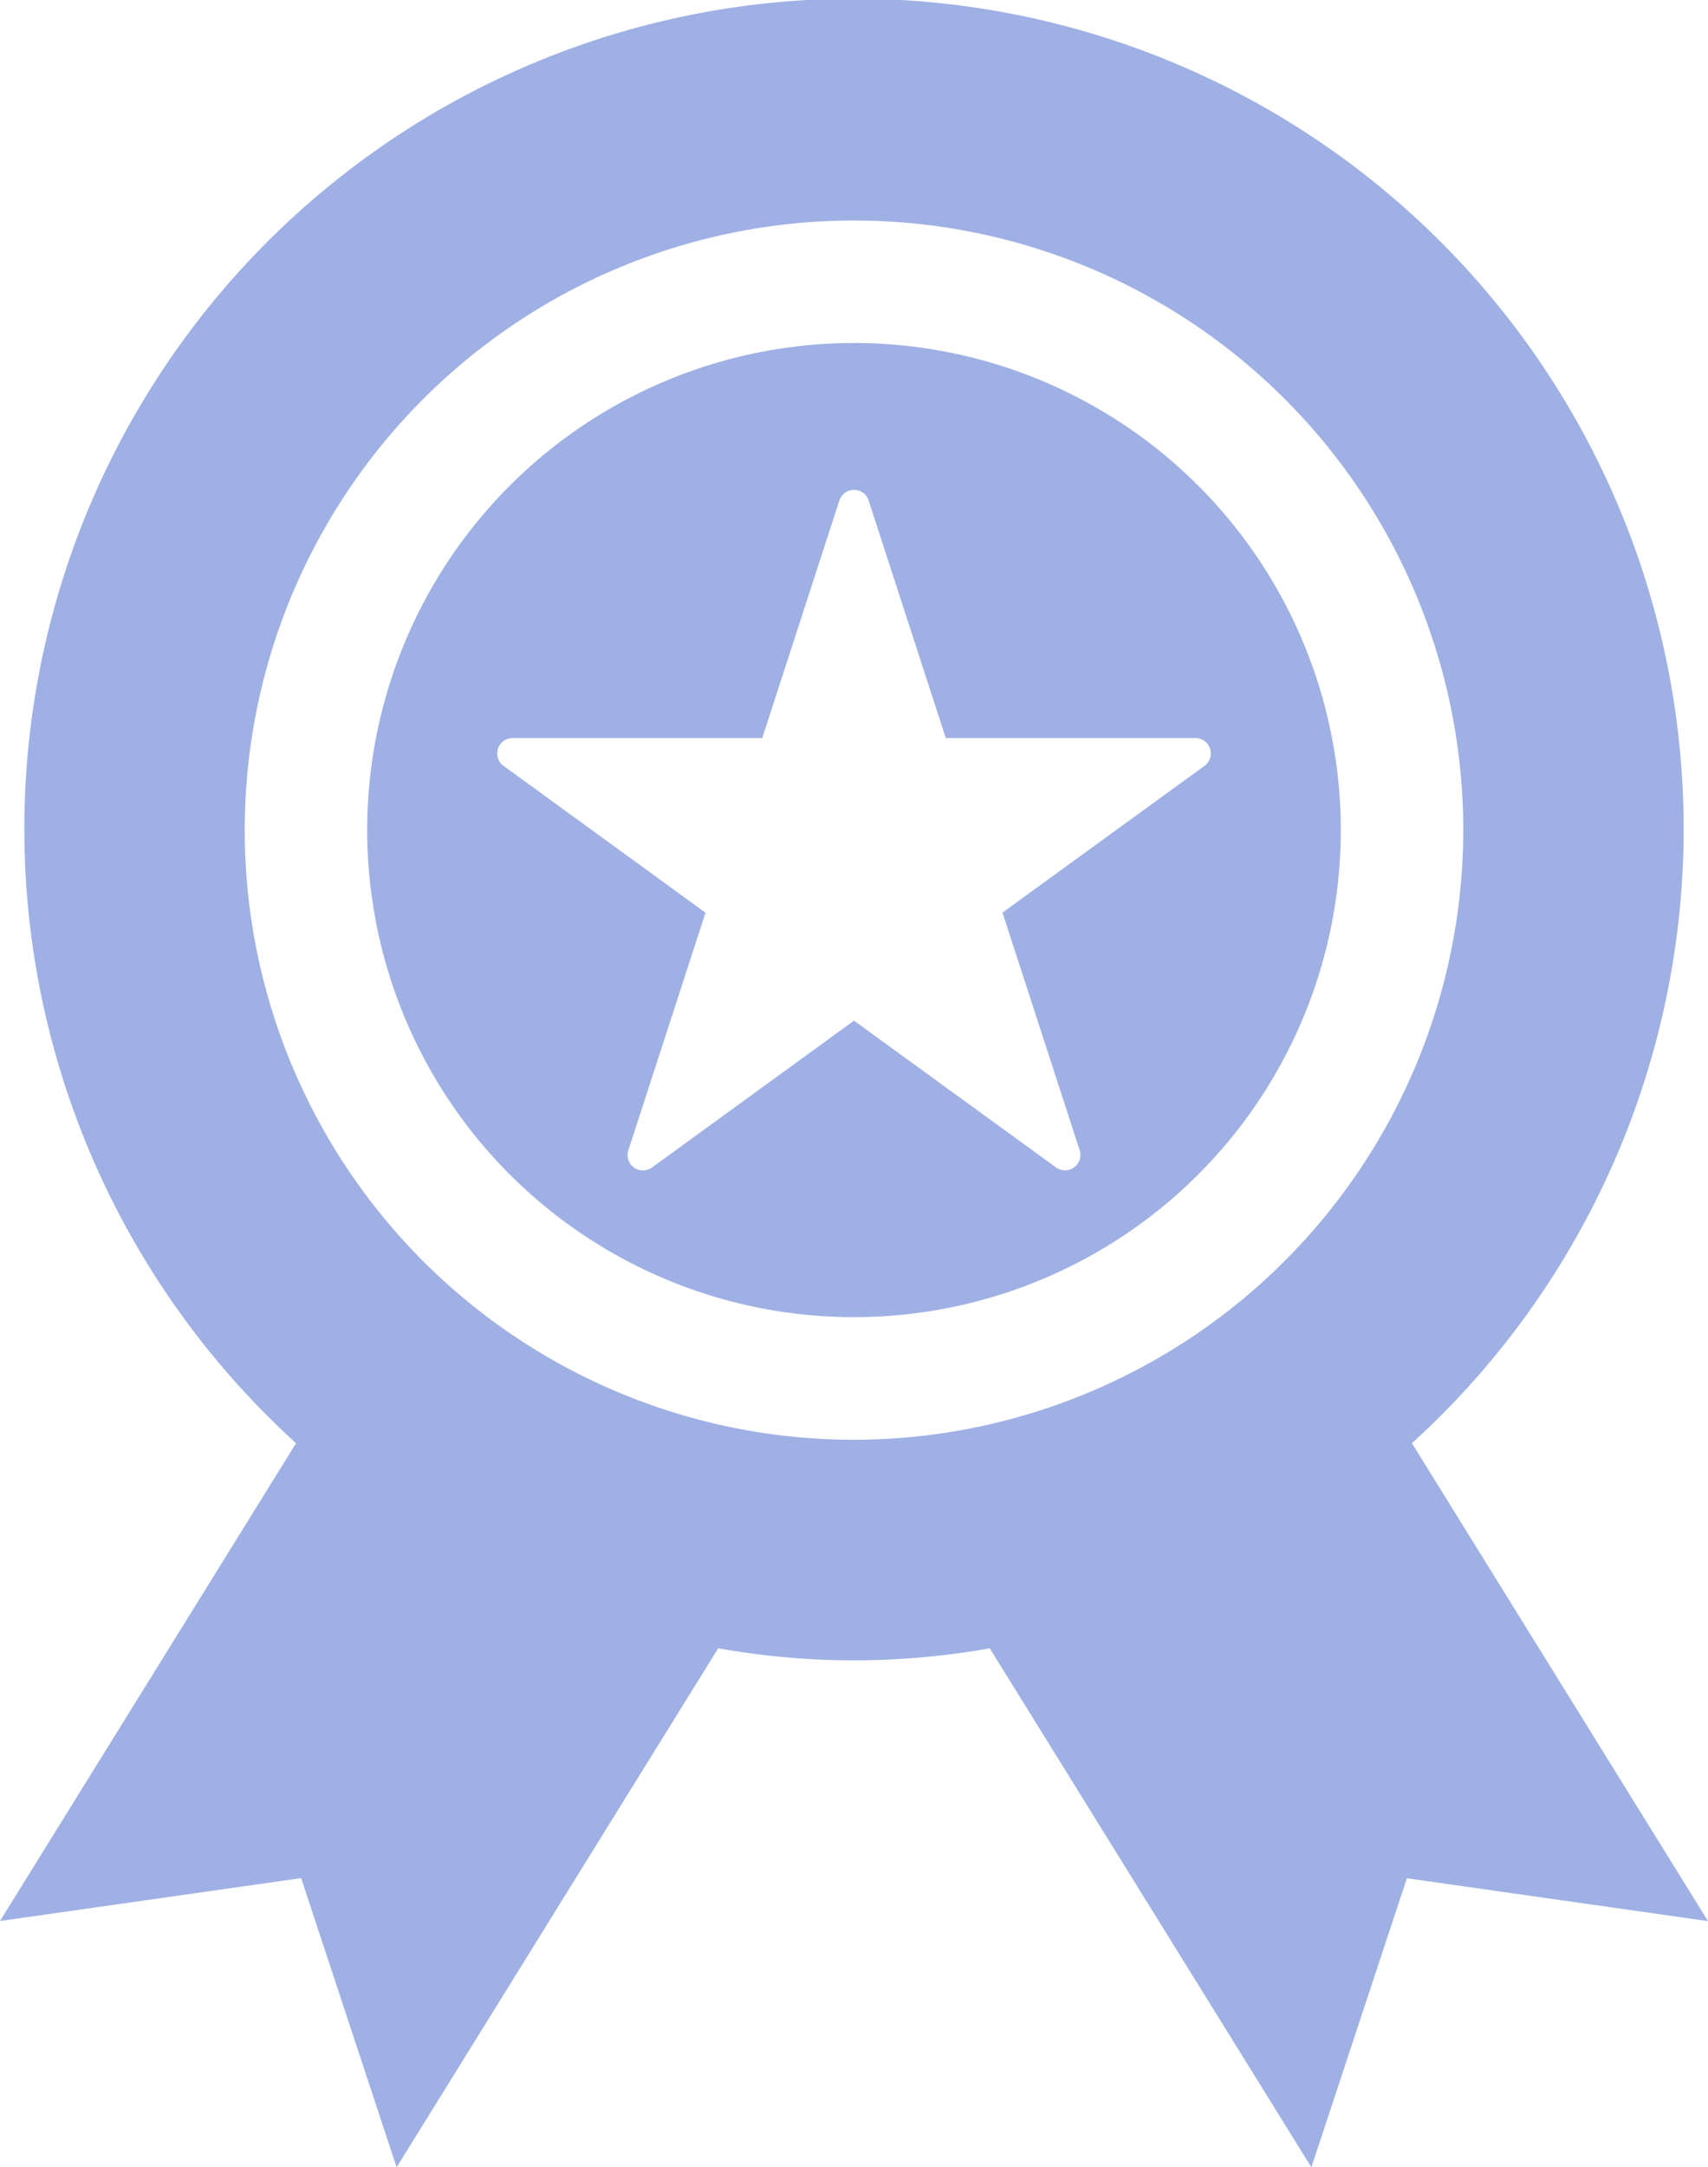 <svg xmlns="http://www.w3.org/2000/svg" width="54.522" height="69.141" viewBox="0 0 54.522 69.141">
  <g id="Group_411" data-name="Group 411" transform="translate(-932.739 -327.857)">
    <g id="Group_410" data-name="Group 410">
      <g id="Group_409" data-name="Group 409">
        <path id="Path_198" data-name="Path 198" d="M977.81,373.9a26.484,26.484,0,1,0-35.62,0l-9.451,15.243,9.613-1.368L945.4,397l10.265-16.558a24.586,24.586,0,0,0,8.668,0L974.6,397l3.049-9.221,9.613,1.368ZM960,373.79a19.449,19.449,0,1,1,19.449-19.449A19.471,19.471,0,0,1,960,373.79Z" fill="#9fb0e4"/>
      </g>
    </g>
    <path id="Path_199" data-name="Path 199" d="M960,338.8a15.539,15.539,0,1,0,15.539,15.539A15.539,15.539,0,0,0,960,338.8Zm4.74,18.172,2.463,7.579a.491.491,0,0,1-.756.549L960,360.419l-6.447,4.684a.491.491,0,0,1-.756-.549l2.463-7.579-6.447-4.684a.491.491,0,0,1,.288-.888h7.97l2.462-7.579a.491.491,0,0,1,.934,0l2.463,7.579H970.9a.491.491,0,0,1,.288.888Z" fill="#9fb0e4"/>
  </g>
</svg>
